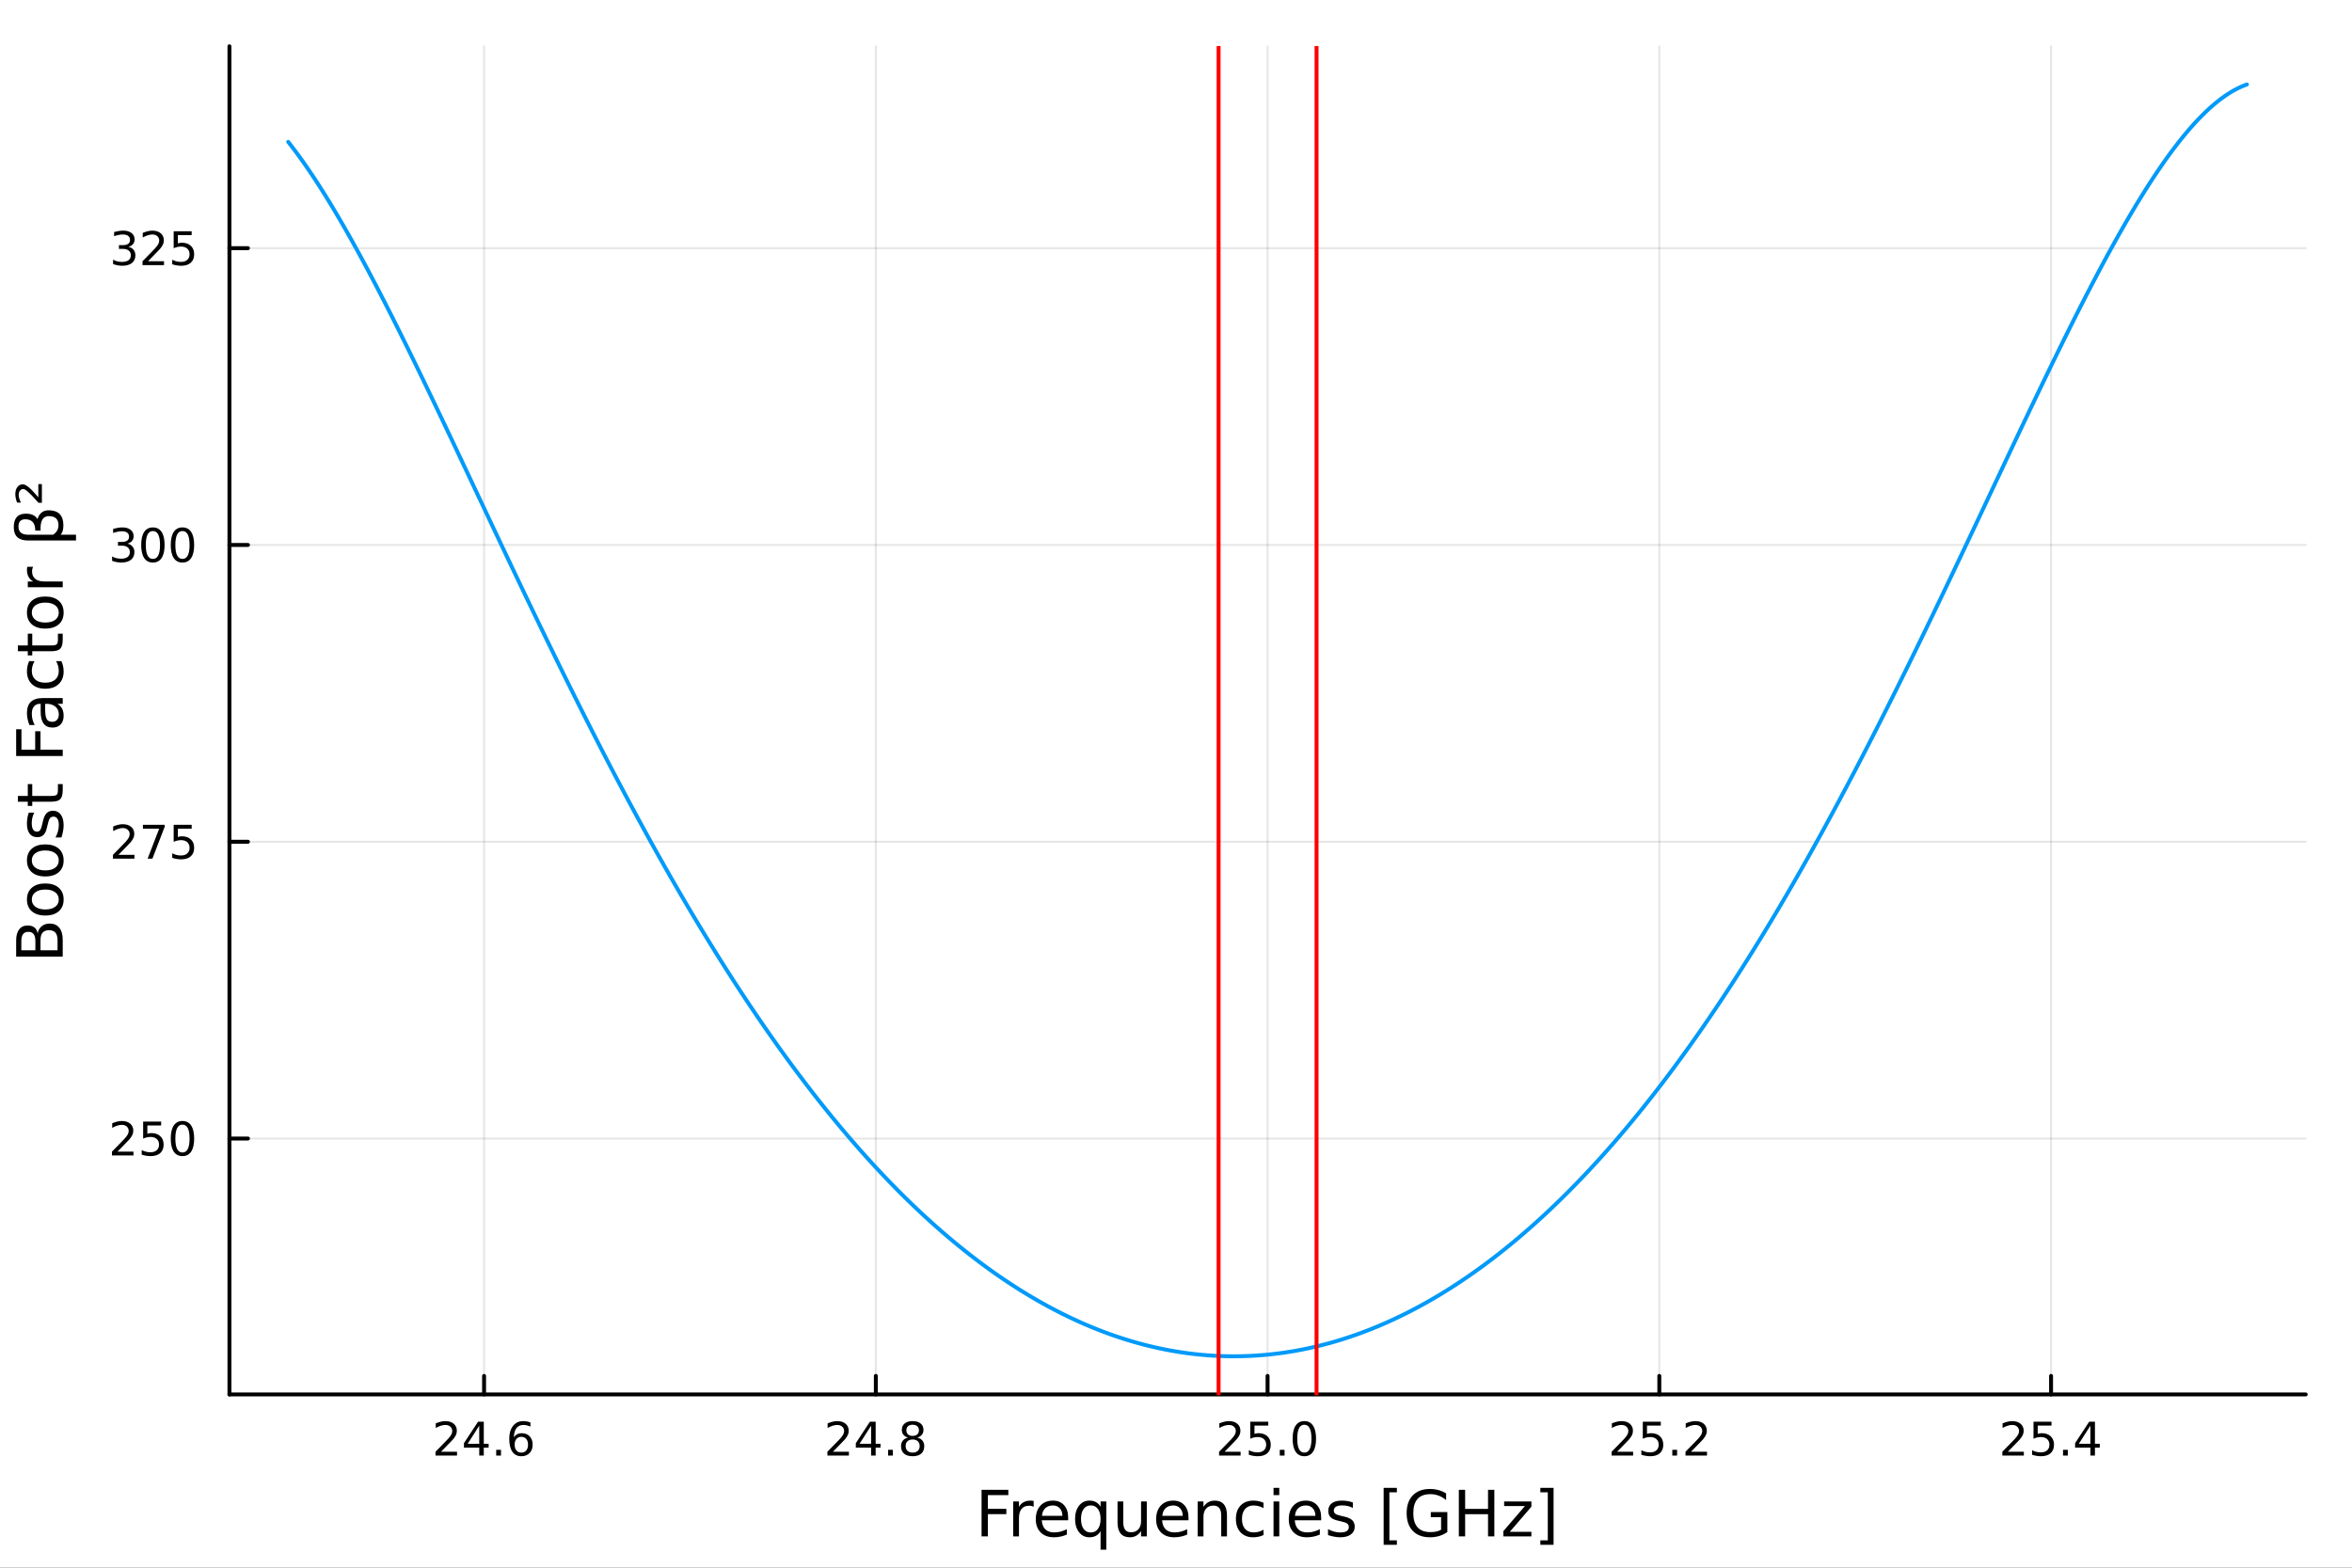 <?xml version="1.0" encoding="utf-8"?>
<svg xmlns="http://www.w3.org/2000/svg" xmlns:xlink="http://www.w3.org/1999/xlink" width="600" height="400" viewBox="0 0 2400 1600">
<rect x="0" y="0" width="2400" height="1600" fill="#333333" stroke="none"/>
<defs>
  <clipPath id="clip230">
    <rect x="0" y="0" width="2400" height="1600"/>
  </clipPath>
</defs>
<path clip-path="url(#clip230)" d="M0 1600 L2400 1600 L2400 0 L0 0  Z" fill="#ffffff" fill-rule="evenodd" fill-opacity="1"/>
<defs>
  <clipPath id="clip231">
    <rect x="480" y="0" width="1681" height="1600"/>
  </clipPath>
</defs>
<path clip-path="url(#clip230)" d="M234.125 1423.18 L2352.76 1423.18 L2352.76 47.244 L234.125 47.244  Z" fill="#ffffff" fill-rule="evenodd" fill-opacity="1"/>
<defs>
  <clipPath id="clip232">
    <rect x="234" y="47" width="2120" height="1377"/>
  </clipPath>
</defs>
<polyline clip-path="url(#clip232)" style="stroke:#000000; stroke-linecap:round; stroke-linejoin:round; stroke-width:2; stroke-opacity:0.1; fill:none" points="493.957,1423.18 493.957,47.244 "/>
<polyline clip-path="url(#clip232)" style="stroke:#000000; stroke-linecap:round; stroke-linejoin:round; stroke-width:2; stroke-opacity:0.1; fill:none" points="893.699,1423.18 893.699,47.244 "/>
<polyline clip-path="url(#clip232)" style="stroke:#000000; stroke-linecap:round; stroke-linejoin:round; stroke-width:2; stroke-opacity:0.1; fill:none" points="1293.44,1423.18 1293.44,47.244 "/>
<polyline clip-path="url(#clip232)" style="stroke:#000000; stroke-linecap:round; stroke-linejoin:round; stroke-width:2; stroke-opacity:0.1; fill:none" points="1693.18,1423.18 1693.18,47.244 "/>
<polyline clip-path="url(#clip232)" style="stroke:#000000; stroke-linecap:round; stroke-linejoin:round; stroke-width:2; stroke-opacity:0.1; fill:none" points="2092.92,1423.18 2092.92,47.244 "/>
<polyline clip-path="url(#clip232)" style="stroke:#000000; stroke-linecap:round; stroke-linejoin:round; stroke-width:2; stroke-opacity:0.1; fill:none" points="234.125,1162 2352.76,1162 "/>
<polyline clip-path="url(#clip232)" style="stroke:#000000; stroke-linecap:round; stroke-linejoin:round; stroke-width:2; stroke-opacity:0.1; fill:none" points="234.125,859.097 2352.76,859.097 "/>
<polyline clip-path="url(#clip232)" style="stroke:#000000; stroke-linecap:round; stroke-linejoin:round; stroke-width:2; stroke-opacity:0.1; fill:none" points="234.125,556.193 2352.76,556.193 "/>
<polyline clip-path="url(#clip232)" style="stroke:#000000; stroke-linecap:round; stroke-linejoin:round; stroke-width:2; stroke-opacity:0.1; fill:none" points="234.125,253.288 2352.76,253.288 "/>
<polyline clip-path="url(#clip230)" style="stroke:#000000; stroke-linecap:round; stroke-linejoin:round; stroke-width:4; stroke-opacity:1; fill:none" points="234.125,1423.18 2352.76,1423.18 "/>
<polyline clip-path="url(#clip230)" style="stroke:#000000; stroke-linecap:round; stroke-linejoin:round; stroke-width:4; stroke-opacity:1; fill:none" points="493.957,1423.18 493.957,1404.28 "/>
<polyline clip-path="url(#clip230)" style="stroke:#000000; stroke-linecap:round; stroke-linejoin:round; stroke-width:4; stroke-opacity:1; fill:none" points="893.699,1423.18 893.699,1404.28 "/>
<polyline clip-path="url(#clip230)" style="stroke:#000000; stroke-linecap:round; stroke-linejoin:round; stroke-width:4; stroke-opacity:1; fill:none" points="1293.44,1423.18 1293.44,1404.28 "/>
<polyline clip-path="url(#clip230)" style="stroke:#000000; stroke-linecap:round; stroke-linejoin:round; stroke-width:4; stroke-opacity:1; fill:none" points="1693.18,1423.18 1693.18,1404.28 "/>
<polyline clip-path="url(#clip230)" style="stroke:#000000; stroke-linecap:round; stroke-linejoin:round; stroke-width:4; stroke-opacity:1; fill:none" points="2092.92,1423.18 2092.92,1404.28 "/>
<path clip-path="url(#clip230)" d="M450.034 1481.64 L466.353 1481.64 L466.353 1485.58 L444.409 1485.58 L444.409 1481.64 Q447.071 1478.89 451.654 1474.26 Q456.261 1469.61 457.441 1468.27 Q459.687 1465.74 460.566 1464.01 Q461.469 1462.25 461.469 1460.56 Q461.469 1457.8 459.525 1456.07 Q457.604 1454.33 454.502 1454.33 Q452.303 1454.33 449.849 1455.09 Q447.418 1455.86 444.641 1457.41 L444.641 1452.69 Q447.465 1451.55 449.918 1450.97 Q452.372 1450.39 454.409 1450.39 Q459.779 1450.39 462.974 1453.08 Q466.168 1455.77 466.168 1460.26 Q466.168 1462.39 465.358 1464.31 Q464.571 1466.2 462.465 1468.8 Q461.886 1469.47 458.784 1472.69 Q455.682 1475.88 450.034 1481.64 Z" fill="#000000" fill-rule="nonzero" fill-opacity="1" /><path clip-path="url(#clip230)" d="M489.015 1455.09 L477.21 1473.54 L489.015 1473.54 L489.015 1455.09 M487.789 1451.02 L493.668 1451.02 L493.668 1473.54 L498.599 1473.54 L498.599 1477.43 L493.668 1477.43 L493.668 1485.58 L489.015 1485.58 L489.015 1477.43 L473.414 1477.43 L473.414 1472.92 L487.789 1451.02 Z" fill="#000000" fill-rule="nonzero" fill-opacity="1" /><path clip-path="url(#clip230)" d="M506.33 1479.7 L511.214 1479.7 L511.214 1485.58 L506.33 1485.58 L506.33 1479.7 Z" fill="#000000" fill-rule="nonzero" fill-opacity="1" /><path clip-path="url(#clip230)" d="M531.978 1466.44 Q528.83 1466.44 526.978 1468.59 Q525.149 1470.74 525.149 1474.49 Q525.149 1478.22 526.978 1480.39 Q528.83 1482.55 531.978 1482.55 Q535.126 1482.55 536.955 1480.39 Q538.807 1478.22 538.807 1474.49 Q538.807 1470.74 536.955 1468.59 Q535.126 1466.44 531.978 1466.44 M541.26 1451.78 L541.26 1456.04 Q539.501 1455.21 537.696 1454.77 Q535.913 1454.33 534.154 1454.33 Q529.524 1454.33 527.071 1457.45 Q524.64 1460.58 524.293 1466.9 Q525.659 1464.89 527.719 1463.82 Q529.779 1462.73 532.256 1462.73 Q537.464 1462.73 540.473 1465.9 Q543.506 1469.05 543.506 1474.49 Q543.506 1479.82 540.358 1483.03 Q537.21 1486.25 531.978 1486.25 Q525.983 1486.25 522.811 1481.67 Q519.64 1477.06 519.64 1468.33 Q519.64 1460.14 523.529 1455.28 Q527.418 1450.39 533.969 1450.39 Q535.728 1450.39 537.51 1450.74 Q539.316 1451.09 541.26 1451.78 Z" fill="#000000" fill-rule="nonzero" fill-opacity="1" /><path clip-path="url(#clip230)" d="M849.903 1481.64 L866.222 1481.64 L866.222 1485.58 L844.278 1485.58 L844.278 1481.64 Q846.94 1478.89 851.523 1474.26 Q856.13 1469.61 857.31 1468.27 Q859.556 1465.74 860.435 1464.01 Q861.338 1462.25 861.338 1460.56 Q861.338 1457.8 859.394 1456.07 Q857.472 1454.33 854.371 1454.33 Q852.172 1454.33 849.718 1455.09 Q847.287 1455.86 844.51 1457.41 L844.51 1452.69 Q847.334 1451.55 849.787 1450.97 Q852.241 1450.39 854.278 1450.39 Q859.648 1450.39 862.843 1453.08 Q866.037 1455.77 866.037 1460.26 Q866.037 1462.39 865.227 1464.31 Q864.44 1466.2 862.334 1468.8 Q861.755 1469.47 858.653 1472.69 Q855.551 1475.88 849.903 1481.64 Z" fill="#000000" fill-rule="nonzero" fill-opacity="1" /><path clip-path="url(#clip230)" d="M888.884 1455.09 L877.079 1473.54 L888.884 1473.54 L888.884 1455.09 M887.657 1451.02 L893.537 1451.02 L893.537 1473.54 L898.468 1473.54 L898.468 1477.43 L893.537 1477.43 L893.537 1485.58 L888.884 1485.58 L888.884 1477.43 L873.283 1477.43 L873.283 1472.92 L887.657 1451.02 Z" fill="#000000" fill-rule="nonzero" fill-opacity="1" /><path clip-path="url(#clip230)" d="M906.199 1479.7 L911.083 1479.7 L911.083 1485.58 L906.199 1485.58 L906.199 1479.7 Z" fill="#000000" fill-rule="nonzero" fill-opacity="1" /><path clip-path="url(#clip230)" d="M931.268 1469.17 Q927.935 1469.17 926.014 1470.95 Q924.116 1472.73 924.116 1475.86 Q924.116 1478.98 926.014 1480.77 Q927.935 1482.55 931.268 1482.55 Q934.602 1482.55 936.523 1480.77 Q938.444 1478.96 938.444 1475.86 Q938.444 1472.73 936.523 1470.95 Q934.625 1469.17 931.268 1469.17 M926.592 1467.18 Q923.583 1466.44 921.893 1464.38 Q920.227 1462.32 920.227 1459.35 Q920.227 1455.21 923.167 1452.8 Q926.129 1450.39 931.268 1450.39 Q936.43 1450.39 939.37 1452.8 Q942.31 1455.21 942.31 1459.35 Q942.31 1462.32 940.62 1464.38 Q938.953 1466.44 935.967 1467.18 Q939.347 1467.96 941.222 1470.26 Q943.12 1472.55 943.12 1475.86 Q943.12 1480.88 940.041 1483.57 Q936.986 1486.25 931.268 1486.25 Q925.551 1486.25 922.472 1483.57 Q919.417 1480.88 919.417 1475.86 Q919.417 1472.55 921.315 1470.26 Q923.213 1467.96 926.592 1467.18 M924.879 1459.79 Q924.879 1462.48 926.546 1463.98 Q928.236 1465.49 931.268 1465.49 Q934.278 1465.49 935.967 1463.98 Q937.68 1462.48 937.68 1459.79 Q937.68 1457.11 935.967 1455.6 Q934.278 1454.1 931.268 1454.1 Q928.236 1454.1 926.546 1455.6 Q924.879 1457.11 924.879 1459.79 Z" fill="#000000" fill-rule="nonzero" fill-opacity="1" /><path clip-path="url(#clip230)" d="M1249.6 1481.64 L1265.92 1481.64 L1265.92 1485.58 L1243.97 1485.58 L1243.97 1481.64 Q1246.64 1478.89 1251.22 1474.26 Q1255.83 1469.61 1257.01 1468.27 Q1259.25 1465.74 1260.13 1464.01 Q1261.03 1462.25 1261.03 1460.56 Q1261.03 1457.8 1259.09 1456.07 Q1257.17 1454.33 1254.07 1454.33 Q1251.87 1454.33 1249.41 1455.09 Q1246.98 1455.86 1244.2 1457.41 L1244.2 1452.69 Q1247.03 1451.55 1249.48 1450.97 Q1251.94 1450.39 1253.97 1450.39 Q1259.34 1450.39 1262.54 1453.08 Q1265.73 1455.77 1265.73 1460.26 Q1265.73 1462.39 1264.92 1464.31 Q1264.14 1466.2 1262.03 1468.8 Q1261.45 1469.47 1258.35 1472.69 Q1255.25 1475.88 1249.6 1481.64 Z" fill="#000000" fill-rule="nonzero" fill-opacity="1" /><path clip-path="url(#clip230)" d="M1275.78 1451.02 L1294.14 1451.02 L1294.14 1454.96 L1280.06 1454.96 L1280.06 1463.43 Q1281.08 1463.08 1282.1 1462.92 Q1283.12 1462.73 1284.14 1462.73 Q1289.92 1462.73 1293.3 1465.9 Q1296.68 1469.08 1296.68 1474.49 Q1296.68 1480.07 1293.21 1483.17 Q1289.74 1486.25 1283.42 1486.25 Q1281.24 1486.25 1278.97 1485.88 Q1276.73 1485.51 1274.32 1484.77 L1274.32 1480.07 Q1276.4 1481.2 1278.63 1481.76 Q1280.85 1482.32 1283.32 1482.32 Q1287.33 1482.32 1289.67 1480.21 Q1292.01 1478.1 1292.01 1474.49 Q1292.01 1470.88 1289.67 1468.77 Q1287.33 1466.67 1283.32 1466.67 Q1281.45 1466.67 1279.58 1467.08 Q1277.72 1467.5 1275.78 1468.38 L1275.78 1451.02 Z" fill="#000000" fill-rule="nonzero" fill-opacity="1" /><path clip-path="url(#clip230)" d="M1305.89 1479.7 L1310.78 1479.7 L1310.78 1485.58 L1305.89 1485.58 L1305.89 1479.7 Z" fill="#000000" fill-rule="nonzero" fill-opacity="1" /><path clip-path="url(#clip230)" d="M1330.96 1454.1 Q1327.35 1454.1 1325.52 1457.66 Q1323.72 1461.2 1323.72 1468.33 Q1323.72 1475.44 1325.52 1479.01 Q1327.35 1482.55 1330.96 1482.55 Q1334.6 1482.55 1336.4 1479.01 Q1338.23 1475.44 1338.23 1468.33 Q1338.23 1461.2 1336.4 1457.66 Q1334.6 1454.1 1330.96 1454.1 M1330.96 1450.39 Q1336.77 1450.39 1339.83 1455 Q1342.91 1459.58 1342.91 1468.33 Q1342.91 1477.06 1339.83 1481.67 Q1336.77 1486.25 1330.96 1486.25 Q1325.15 1486.25 1322.07 1481.67 Q1319.02 1477.06 1319.02 1468.33 Q1319.02 1459.58 1322.07 1455 Q1325.15 1450.39 1330.96 1450.39 Z" fill="#000000" fill-rule="nonzero" fill-opacity="1" /><path clip-path="url(#clip230)" d="M1650.14 1481.64 L1666.46 1481.64 L1666.46 1485.58 L1644.51 1485.58 L1644.51 1481.64 Q1647.18 1478.89 1651.76 1474.26 Q1656.37 1469.61 1657.55 1468.27 Q1659.79 1465.74 1660.67 1464.01 Q1661.57 1462.25 1661.57 1460.56 Q1661.57 1457.8 1659.63 1456.07 Q1657.71 1454.33 1654.61 1454.33 Q1652.41 1454.33 1649.95 1455.09 Q1647.52 1455.86 1644.75 1457.41 L1644.75 1452.69 Q1647.57 1451.55 1650.02 1450.97 Q1652.48 1450.39 1654.51 1450.39 Q1659.88 1450.39 1663.08 1453.08 Q1666.27 1455.77 1666.27 1460.26 Q1666.27 1462.39 1665.46 1464.31 Q1664.68 1466.2 1662.57 1468.8 Q1661.99 1469.47 1658.89 1472.69 Q1655.79 1475.88 1650.14 1481.64 Z" fill="#000000" fill-rule="nonzero" fill-opacity="1" /><path clip-path="url(#clip230)" d="M1676.32 1451.02 L1694.68 1451.02 L1694.68 1454.96 L1680.6 1454.96 L1680.6 1463.43 Q1681.62 1463.08 1682.64 1462.92 Q1683.66 1462.73 1684.68 1462.73 Q1690.46 1462.73 1693.84 1465.9 Q1697.22 1469.08 1697.22 1474.49 Q1697.22 1480.07 1693.75 1483.17 Q1690.28 1486.25 1683.96 1486.25 Q1681.78 1486.25 1679.51 1485.88 Q1677.27 1485.51 1674.86 1484.77 L1674.86 1480.07 Q1676.94 1481.2 1679.17 1481.76 Q1681.39 1482.32 1683.87 1482.32 Q1687.87 1482.32 1690.21 1480.21 Q1692.55 1478.1 1692.55 1474.49 Q1692.55 1470.88 1690.21 1468.77 Q1687.87 1466.67 1683.87 1466.67 Q1681.99 1466.67 1680.12 1467.08 Q1678.26 1467.5 1676.32 1468.38 L1676.32 1451.02 Z" fill="#000000" fill-rule="nonzero" fill-opacity="1" /><path clip-path="url(#clip230)" d="M1706.43 1479.7 L1711.32 1479.7 L1711.32 1485.58 L1706.43 1485.58 L1706.43 1479.7 Z" fill="#000000" fill-rule="nonzero" fill-opacity="1" /><path clip-path="url(#clip230)" d="M1725.53 1481.64 L1741.85 1481.64 L1741.85 1485.58 L1719.91 1485.58 L1719.91 1481.64 Q1722.57 1478.89 1727.15 1474.26 Q1731.76 1469.61 1732.94 1468.27 Q1735.18 1465.74 1736.06 1464.01 Q1736.97 1462.25 1736.97 1460.56 Q1736.97 1457.8 1735.02 1456.07 Q1733.1 1454.33 1730 1454.33 Q1727.8 1454.33 1725.35 1455.09 Q1722.92 1455.86 1720.14 1457.41 L1720.14 1452.69 Q1722.96 1451.55 1725.42 1450.97 Q1727.87 1450.39 1729.91 1450.39 Q1735.28 1450.39 1738.47 1453.08 Q1741.67 1455.77 1741.67 1460.26 Q1741.67 1462.39 1740.86 1464.31 Q1740.07 1466.2 1737.96 1468.8 Q1737.38 1469.47 1734.28 1472.69 Q1731.18 1475.88 1725.53 1481.64 Z" fill="#000000" fill-rule="nonzero" fill-opacity="1" /><path clip-path="url(#clip230)" d="M2048.84 1481.64 L2065.16 1481.64 L2065.16 1485.58 L2043.21 1485.58 L2043.21 1481.64 Q2045.88 1478.89 2050.46 1474.26 Q2055.07 1469.61 2056.25 1468.27 Q2058.49 1465.74 2059.37 1464.01 Q2060.27 1462.25 2060.27 1460.56 Q2060.27 1457.8 2058.33 1456.07 Q2056.41 1454.33 2053.31 1454.33 Q2051.11 1454.33 2048.65 1455.09 Q2046.22 1455.86 2043.44 1457.41 L2043.44 1452.69 Q2046.27 1451.55 2048.72 1450.97 Q2051.18 1450.39 2053.21 1450.39 Q2058.58 1450.39 2061.78 1453.08 Q2064.97 1455.77 2064.97 1460.26 Q2064.97 1462.39 2064.16 1464.31 Q2063.38 1466.2 2061.27 1468.8 Q2060.69 1469.47 2057.59 1472.69 Q2054.49 1475.88 2048.84 1481.64 Z" fill="#000000" fill-rule="nonzero" fill-opacity="1" /><path clip-path="url(#clip230)" d="M2075.02 1451.02 L2093.38 1451.02 L2093.38 1454.96 L2079.3 1454.96 L2079.3 1463.43 Q2080.32 1463.08 2081.34 1462.92 Q2082.36 1462.73 2083.38 1462.73 Q2089.16 1462.73 2092.54 1465.9 Q2095.92 1469.08 2095.92 1474.49 Q2095.92 1480.07 2092.45 1483.17 Q2088.98 1486.25 2082.66 1486.25 Q2080.48 1486.25 2078.21 1485.88 Q2075.97 1485.51 2073.56 1484.77 L2073.56 1480.07 Q2075.64 1481.2 2077.87 1481.76 Q2080.09 1482.32 2082.57 1482.32 Q2086.57 1482.32 2088.91 1480.21 Q2091.25 1478.1 2091.25 1474.49 Q2091.25 1470.88 2088.91 1468.77 Q2086.57 1466.67 2082.57 1466.67 Q2080.69 1466.67 2078.82 1467.08 Q2076.96 1467.5 2075.02 1468.38 L2075.02 1451.02 Z" fill="#000000" fill-rule="nonzero" fill-opacity="1" /><path clip-path="url(#clip230)" d="M2105.13 1479.7 L2110.02 1479.7 L2110.02 1485.58 L2105.13 1485.58 L2105.13 1479.7 Z" fill="#000000" fill-rule="nonzero" fill-opacity="1" /><path clip-path="url(#clip230)" d="M2133.05 1455.09 L2121.25 1473.54 L2133.05 1473.54 L2133.05 1455.09 M2131.82 1451.02 L2137.7 1451.02 L2137.7 1473.54 L2142.63 1473.54 L2142.63 1477.43 L2137.7 1477.43 L2137.7 1485.58 L2133.05 1485.58 L2133.05 1477.43 L2117.45 1477.43 L2117.45 1472.92 L2131.82 1451.02 Z" fill="#000000" fill-rule="nonzero" fill-opacity="1" /><path clip-path="url(#clip230)" d="M1001.6 1520.52 L1028.91 1520.52 L1028.91 1525.93 L1008.03 1525.93 L1008.03 1539.94 L1026.88 1539.94 L1026.88 1545.35 L1008.03 1545.35 L1008.03 1568.04 L1001.6 1568.04 L1001.6 1520.52 Z" fill="#000000" fill-rule="nonzero" fill-opacity="1" /><path clip-path="url(#clip230)" d="M1054.76 1537.87 Q1053.77 1537.3 1052.59 1537.04 Q1051.45 1536.76 1050.05 1536.76 Q1045.08 1536.76 1042.41 1540 Q1039.77 1543.22 1039.77 1549.27 L1039.77 1568.04 L1033.88 1568.04 L1033.88 1532.4 L1039.77 1532.4 L1039.77 1537.93 Q1041.61 1534.69 1044.57 1533.13 Q1047.53 1531.54 1051.77 1531.54 Q1052.37 1531.54 1053.1 1531.63 Q1053.84 1531.7 1054.73 1531.85 L1054.76 1537.87 Z" fill="#000000" fill-rule="nonzero" fill-opacity="1" /><path clip-path="url(#clip230)" d="M1089.96 1548.76 L1089.96 1551.62 L1063.03 1551.62 Q1063.42 1557.67 1066.66 1560.85 Q1069.94 1564 1075.77 1564 Q1079.14 1564 1082.29 1563.17 Q1085.47 1562.35 1088.59 1560.69 L1088.59 1566.23 Q1085.44 1567.57 1082.13 1568.27 Q1078.82 1568.97 1075.42 1568.97 Q1066.89 1568.97 1061.89 1564 Q1056.92 1559.04 1056.92 1550.57 Q1056.92 1541.82 1061.63 1536.69 Q1066.38 1531.54 1074.4 1531.54 Q1081.59 1531.54 1085.76 1536.18 Q1089.96 1540.8 1089.96 1548.76 M1084.1 1547.04 Q1084.04 1542.23 1081.4 1539.37 Q1078.79 1536.5 1074.46 1536.5 Q1069.56 1536.5 1066.6 1539.27 Q1063.67 1542.04 1063.22 1547.07 L1084.1 1547.04 Z" fill="#000000" fill-rule="nonzero" fill-opacity="1" /><path clip-path="url(#clip230)" d="M1103.07 1550.25 Q1103.07 1556.71 1105.72 1560.4 Q1108.39 1564.07 1113.04 1564.07 Q1117.68 1564.07 1120.36 1560.4 Q1123.03 1556.71 1123.03 1550.25 Q1123.03 1543.79 1120.36 1540.13 Q1117.68 1536.44 1113.04 1536.44 Q1108.39 1536.44 1105.72 1540.13 Q1103.07 1543.79 1103.07 1550.25 M1123.03 1562.7 Q1121.18 1565.88 1118.35 1567.44 Q1115.55 1568.97 1111.6 1568.97 Q1105.14 1568.97 1101.07 1563.81 Q1097.03 1558.65 1097.03 1550.25 Q1097.03 1541.85 1101.07 1536.69 Q1105.14 1531.54 1111.6 1531.54 Q1115.55 1531.54 1118.35 1533.1 Q1121.18 1534.62 1123.03 1537.81 L1123.03 1532.4 L1128.89 1532.4 L1128.89 1581.6 L1123.03 1581.6 L1123.03 1562.7 Z" fill="#000000" fill-rule="nonzero" fill-opacity="1" /><path clip-path="url(#clip230)" d="M1140.35 1553.98 L1140.35 1532.4 L1146.2 1532.4 L1146.2 1553.75 Q1146.2 1558.81 1148.18 1561.36 Q1150.15 1563.87 1154.1 1563.87 Q1158.84 1563.87 1161.58 1560.85 Q1164.34 1557.83 1164.34 1552.61 L1164.34 1532.4 L1170.2 1532.4 L1170.2 1568.04 L1164.34 1568.04 L1164.34 1562.57 Q1162.21 1565.82 1159.38 1567.41 Q1156.58 1568.97 1152.85 1568.97 Q1146.71 1568.97 1143.53 1565.15 Q1140.35 1561.33 1140.35 1553.98 M1155.08 1531.54 L1155.08 1531.54 Z" fill="#000000" fill-rule="nonzero" fill-opacity="1" /><path clip-path="url(#clip230)" d="M1212.76 1548.76 L1212.76 1551.62 L1185.83 1551.62 Q1186.21 1557.67 1189.46 1560.85 Q1192.74 1564 1198.56 1564 Q1201.93 1564 1205.08 1563.17 Q1208.27 1562.35 1211.39 1560.69 L1211.39 1566.23 Q1208.24 1567.57 1204.93 1568.27 Q1201.62 1568.97 1198.21 1568.97 Q1189.68 1568.97 1184.68 1564 Q1179.72 1559.04 1179.72 1550.57 Q1179.72 1541.82 1184.43 1536.69 Q1189.17 1531.54 1197.19 1531.54 Q1204.38 1531.54 1208.55 1536.18 Q1212.76 1540.8 1212.76 1548.76 M1206.9 1547.04 Q1206.84 1542.23 1204.19 1539.37 Q1201.58 1536.5 1197.25 1536.5 Q1192.35 1536.5 1189.39 1539.27 Q1186.46 1542.04 1186.02 1547.07 L1206.9 1547.04 Z" fill="#000000" fill-rule="nonzero" fill-opacity="1" /><path clip-path="url(#clip230)" d="M1252 1546.53 L1252 1568.04 L1246.14 1568.04 L1246.14 1546.72 Q1246.14 1541.66 1244.17 1539.14 Q1242.2 1536.63 1238.25 1536.63 Q1233.51 1536.63 1230.77 1539.65 Q1228.03 1542.68 1228.03 1547.9 L1228.03 1568.04 L1222.14 1568.04 L1222.14 1532.4 L1228.03 1532.4 L1228.03 1537.93 Q1230.13 1534.72 1232.97 1533.13 Q1235.83 1531.54 1239.55 1531.54 Q1245.7 1531.54 1248.85 1535.36 Q1252 1539.14 1252 1546.53 Z" fill="#000000" fill-rule="nonzero" fill-opacity="1" /><path clip-path="url(#clip230)" d="M1289.33 1533.76 L1289.33 1539.24 Q1286.85 1537.87 1284.34 1537.2 Q1281.86 1536.5 1279.31 1536.5 Q1273.61 1536.5 1270.46 1540.13 Q1267.31 1543.73 1267.31 1550.25 Q1267.31 1556.78 1270.46 1560.4 Q1273.61 1564 1279.31 1564 Q1281.86 1564 1284.34 1563.33 Q1286.85 1562.63 1289.33 1561.26 L1289.33 1566.68 Q1286.88 1567.82 1284.24 1568.39 Q1281.63 1568.97 1278.67 1568.97 Q1270.62 1568.97 1265.88 1563.91 Q1261.13 1558.85 1261.13 1550.25 Q1261.13 1541.53 1265.91 1536.53 Q1270.72 1531.54 1279.05 1531.54 Q1281.76 1531.54 1284.34 1532.11 Q1286.92 1532.65 1289.33 1533.76 Z" fill="#000000" fill-rule="nonzero" fill-opacity="1" /><path clip-path="url(#clip230)" d="M1299.52 1532.4 L1305.38 1532.4 L1305.38 1568.04 L1299.52 1568.04 L1299.52 1532.4 M1299.52 1518.52 L1305.38 1518.52 L1305.38 1525.93 L1299.52 1525.93 L1299.52 1518.52 Z" fill="#000000" fill-rule="nonzero" fill-opacity="1" /><path clip-path="url(#clip230)" d="M1348.12 1548.76 L1348.12 1551.62 L1321.2 1551.62 Q1321.58 1557.67 1324.82 1560.85 Q1328.1 1564 1333.93 1564 Q1337.3 1564 1340.45 1563.17 Q1343.63 1562.35 1346.75 1560.69 L1346.75 1566.23 Q1343.6 1567.57 1340.29 1568.27 Q1336.98 1568.97 1333.58 1568.97 Q1325.05 1568.97 1320.05 1564 Q1315.08 1559.04 1315.08 1550.57 Q1315.08 1541.82 1319.79 1536.69 Q1324.54 1531.54 1332.56 1531.54 Q1339.75 1531.54 1343.92 1536.18 Q1348.12 1540.8 1348.12 1548.76 M1342.27 1547.04 Q1342.2 1542.23 1339.56 1539.37 Q1336.95 1536.5 1332.62 1536.5 Q1327.72 1536.5 1324.76 1539.27 Q1321.83 1542.04 1321.39 1547.07 L1342.27 1547.04 Z" fill="#000000" fill-rule="nonzero" fill-opacity="1" /><path clip-path="url(#clip230)" d="M1380.46 1533.45 L1380.46 1538.98 Q1377.98 1537.71 1375.3 1537.07 Q1372.63 1536.44 1369.77 1536.44 Q1365.4 1536.44 1363.21 1537.77 Q1361.04 1539.11 1361.04 1541.79 Q1361.04 1543.82 1362.6 1545 Q1364.16 1546.15 1368.87 1547.2 L1370.88 1547.64 Q1377.12 1548.98 1379.73 1551.43 Q1382.37 1553.85 1382.37 1558.21 Q1382.37 1563.17 1378.42 1566.07 Q1374.51 1568.97 1367.63 1568.97 Q1364.77 1568.97 1361.65 1568.39 Q1358.56 1567.85 1355.12 1566.74 L1355.12 1560.69 Q1358.37 1562.38 1361.52 1563.24 Q1364.67 1564.07 1367.76 1564.07 Q1371.9 1564.07 1374.13 1562.66 Q1376.35 1561.23 1376.35 1558.65 Q1376.35 1556.27 1374.73 1554.99 Q1373.14 1553.72 1367.7 1552.54 L1365.66 1552.07 Q1360.22 1550.92 1357.8 1548.56 Q1355.38 1546.18 1355.38 1542.04 Q1355.38 1537.01 1358.94 1534.27 Q1362.51 1531.54 1369.07 1531.54 Q1372.31 1531.54 1375.18 1532.01 Q1378.04 1532.49 1380.46 1533.45 Z" fill="#000000" fill-rule="nonzero" fill-opacity="1" /><path clip-path="url(#clip230)" d="M1411.87 1518.52 L1425.37 1518.52 L1425.37 1523.07 L1417.73 1523.07 L1417.73 1572.09 L1425.37 1572.09 L1425.37 1576.64 L1411.87 1576.64 L1411.87 1518.52 Z" fill="#000000" fill-rule="nonzero" fill-opacity="1" /><path clip-path="url(#clip230)" d="M1470.5 1561.26 L1470.5 1548.5 L1460 1548.5 L1460 1543.22 L1476.87 1543.22 L1476.87 1563.62 Q1473.14 1566.26 1468.66 1567.63 Q1464.17 1568.97 1459.08 1568.97 Q1447.94 1568.97 1441.63 1562.47 Q1435.36 1555.95 1435.36 1544.33 Q1435.36 1532.68 1441.63 1526.19 Q1447.94 1519.66 1459.08 1519.66 Q1463.72 1519.66 1467.89 1520.81 Q1472.09 1521.96 1475.63 1524.18 L1475.63 1531.03 Q1472.06 1528 1468.05 1526.48 Q1464.04 1524.95 1459.62 1524.95 Q1450.9 1524.95 1446.5 1529.82 Q1442.14 1534.69 1442.14 1544.33 Q1442.14 1553.94 1446.5 1558.81 Q1450.9 1563.68 1459.62 1563.68 Q1463.02 1563.68 1465.7 1563.11 Q1468.37 1562.51 1470.5 1561.26 Z" fill="#000000" fill-rule="nonzero" fill-opacity="1" /><path clip-path="url(#clip230)" d="M1488.61 1520.52 L1495.04 1520.52 L1495.04 1540 L1518.4 1540 L1518.4 1520.52 L1524.83 1520.52 L1524.83 1568.04 L1518.4 1568.04 L1518.4 1545.41 L1495.04 1545.41 L1495.04 1568.04 L1488.61 1568.04 L1488.61 1520.52 Z" fill="#000000" fill-rule="nonzero" fill-opacity="1" /><path clip-path="url(#clip230)" d="M1534.83 1532.4 L1562.65 1532.4 L1562.65 1537.74 L1540.62 1563.37 L1562.65 1563.37 L1562.65 1568.04 L1534.03 1568.04 L1534.03 1562.7 L1556.06 1537.07 L1534.83 1537.07 L1534.83 1532.4 Z" fill="#000000" fill-rule="nonzero" fill-opacity="1" /><path clip-path="url(#clip230)" d="M1585.28 1518.52 L1585.28 1576.64 L1571.78 1576.64 L1571.78 1572.09 L1579.39 1572.09 L1579.39 1523.07 L1571.78 1523.07 L1571.78 1518.52 L1585.28 1518.52 Z" fill="#000000" fill-rule="nonzero" fill-opacity="1" /><polyline clip-path="url(#clip230)" style="stroke:#000000; stroke-linecap:round; stroke-linejoin:round; stroke-width:4; stroke-opacity:1; fill:none" points="234.125,1423.18 234.125,47.244 "/>
<polyline clip-path="url(#clip230)" style="stroke:#000000; stroke-linecap:round; stroke-linejoin:round; stroke-width:4; stroke-opacity:1; fill:none" points="234.125,1162 253.023,1162 "/>
<polyline clip-path="url(#clip230)" style="stroke:#000000; stroke-linecap:round; stroke-linejoin:round; stroke-width:4; stroke-opacity:1; fill:none" points="234.125,859.097 253.023,859.097 "/>
<polyline clip-path="url(#clip230)" style="stroke:#000000; stroke-linecap:round; stroke-linejoin:round; stroke-width:4; stroke-opacity:1; fill:none" points="234.125,556.193 253.023,556.193 "/>
<polyline clip-path="url(#clip230)" style="stroke:#000000; stroke-linecap:round; stroke-linejoin:round; stroke-width:4; stroke-opacity:1; fill:none" points="234.125,253.288 253.023,253.288 "/>
<path clip-path="url(#clip230)" d="M119.885 1175.35 L136.204 1175.35 L136.204 1179.28 L114.26 1179.28 L114.26 1175.35 Q116.922 1172.59 121.505 1167.96 Q126.112 1163.31 127.292 1161.97 Q129.538 1159.44 130.417 1157.71 Q131.32 1155.95 131.32 1154.26 Q131.32 1151.5 129.376 1149.77 Q127.455 1148.03 124.353 1148.03 Q122.154 1148.03 119.7 1148.8 Q117.269 1149.56 114.492 1151.11 L114.492 1146.39 Q117.316 1145.25 119.769 1144.68 Q122.223 1144.1 124.26 1144.1 Q129.63 1144.1 132.825 1146.78 Q136.019 1149.47 136.019 1153.96 Q136.019 1156.09 135.209 1158.01 Q134.422 1159.91 132.316 1162.5 Q131.737 1163.17 128.635 1166.39 Q125.533 1169.58 119.885 1175.35 Z" fill="#000000" fill-rule="nonzero" fill-opacity="1" /><path clip-path="url(#clip230)" d="M146.066 1144.72 L164.422 1144.72 L164.422 1148.66 L150.348 1148.66 L150.348 1157.13 Q151.366 1156.78 152.385 1156.62 Q153.403 1156.43 154.422 1156.43 Q160.209 1156.43 163.589 1159.61 Q166.968 1162.78 166.968 1168.19 Q166.968 1173.77 163.496 1176.87 Q160.024 1179.95 153.704 1179.95 Q151.528 1179.95 149.26 1179.58 Q147.015 1179.21 144.607 1178.47 L144.607 1173.77 Q146.691 1174.91 148.913 1175.46 Q151.135 1176.02 153.612 1176.02 Q157.616 1176.02 159.954 1173.91 Q162.292 1171.8 162.292 1168.19 Q162.292 1164.58 159.954 1162.48 Q157.616 1160.37 153.612 1160.37 Q151.737 1160.37 149.862 1160.79 Q148.01 1161.2 146.066 1162.08 L146.066 1144.72 Z" fill="#000000" fill-rule="nonzero" fill-opacity="1" /><path clip-path="url(#clip230)" d="M186.181 1147.8 Q182.57 1147.8 180.741 1151.36 Q178.936 1154.91 178.936 1162.04 Q178.936 1169.14 180.741 1172.71 Q182.57 1176.25 186.181 1176.25 Q189.815 1176.25 191.621 1172.71 Q193.45 1169.14 193.45 1162.04 Q193.45 1154.91 191.621 1151.36 Q189.815 1147.8 186.181 1147.8 M186.181 1144.1 Q191.991 1144.1 195.047 1148.7 Q198.125 1153.29 198.125 1162.04 Q198.125 1170.76 195.047 1175.37 Q191.991 1179.95 186.181 1179.95 Q180.371 1179.95 177.292 1175.37 Q174.237 1170.76 174.237 1162.04 Q174.237 1153.29 177.292 1148.7 Q180.371 1144.1 186.181 1144.1 Z" fill="#000000" fill-rule="nonzero" fill-opacity="1" /><path clip-path="url(#clip230)" d="M120.88 872.442 L137.2 872.442 L137.2 876.377 L115.256 876.377 L115.256 872.442 Q117.918 869.687 122.501 865.058 Q127.107 860.405 128.288 859.062 Q130.533 856.539 131.413 854.803 Q132.316 853.044 132.316 851.354 Q132.316 848.599 130.371 846.863 Q128.45 845.127 125.348 845.127 Q123.149 845.127 120.695 845.891 Q118.265 846.655 115.487 848.206 L115.487 843.484 Q118.311 842.349 120.765 841.771 Q123.218 841.192 125.255 841.192 Q130.626 841.192 133.82 843.877 Q137.015 846.562 137.015 851.053 Q137.015 853.183 136.204 855.104 Q135.417 857.002 133.311 859.595 Q132.732 860.266 129.63 863.484 Q126.529 866.678 120.88 872.442 Z" fill="#000000" fill-rule="nonzero" fill-opacity="1" /><path clip-path="url(#clip230)" d="M145.834 841.817 L168.056 841.817 L168.056 843.808 L155.51 876.377 L150.626 876.377 L162.431 845.752 L145.834 845.752 L145.834 841.817 Z" fill="#000000" fill-rule="nonzero" fill-opacity="1" /><path clip-path="url(#clip230)" d="M177.223 841.817 L195.579 841.817 L195.579 845.752 L181.505 845.752 L181.505 854.224 Q182.524 853.877 183.542 853.715 Q184.561 853.53 185.579 853.53 Q191.366 853.53 194.746 856.701 Q198.125 859.872 198.125 865.289 Q198.125 870.868 194.653 873.97 Q191.181 877.048 184.862 877.048 Q182.686 877.048 180.417 876.678 Q178.172 876.308 175.764 875.567 L175.764 870.868 Q177.848 872.002 180.07 872.558 Q182.292 873.113 184.769 873.113 Q188.774 873.113 191.112 871.007 Q193.45 868.9 193.45 865.289 Q193.45 861.678 191.112 859.572 Q188.774 857.465 184.769 857.465 Q182.894 857.465 181.019 857.882 Q179.167 858.298 177.223 859.178 L177.223 841.817 Z" fill="#000000" fill-rule="nonzero" fill-opacity="1" /><path clip-path="url(#clip230)" d="M130.024 554.839 Q133.38 555.556 135.255 557.825 Q137.154 560.093 137.154 563.426 Q137.154 568.542 133.635 571.343 Q130.117 574.144 123.635 574.144 Q121.459 574.144 119.144 573.704 Q116.853 573.288 114.399 572.431 L114.399 567.917 Q116.343 569.051 118.658 569.63 Q120.973 570.209 123.496 570.209 Q127.894 570.209 130.186 568.473 Q132.501 566.737 132.501 563.426 Q132.501 560.371 130.348 558.658 Q128.218 556.922 124.399 556.922 L120.371 556.922 L120.371 553.079 L124.584 553.079 Q128.033 553.079 129.862 551.714 Q131.691 550.325 131.691 547.732 Q131.691 545.07 129.792 543.658 Q127.917 542.223 124.399 542.223 Q122.478 542.223 120.279 542.64 Q118.08 543.056 115.441 543.936 L115.441 539.769 Q118.103 539.028 120.418 538.658 Q122.755 538.288 124.816 538.288 Q130.14 538.288 133.242 540.718 Q136.343 543.126 136.343 547.246 Q136.343 550.116 134.7 552.107 Q133.056 554.075 130.024 554.839 Z" fill="#000000" fill-rule="nonzero" fill-opacity="1" /><path clip-path="url(#clip230)" d="M156.019 541.991 Q152.408 541.991 150.579 545.556 Q148.774 549.098 148.774 556.227 Q148.774 563.334 150.579 566.899 Q152.408 570.44 156.019 570.44 Q159.653 570.44 161.459 566.899 Q163.288 563.334 163.288 556.227 Q163.288 549.098 161.459 545.556 Q159.653 541.991 156.019 541.991 M156.019 538.288 Q161.829 538.288 164.885 542.894 Q167.964 547.477 167.964 556.227 Q167.964 564.954 164.885 569.561 Q161.829 574.144 156.019 574.144 Q150.209 574.144 147.13 569.561 Q144.075 564.954 144.075 556.227 Q144.075 547.477 147.13 542.894 Q150.209 538.288 156.019 538.288 Z" fill="#000000" fill-rule="nonzero" fill-opacity="1" /><path clip-path="url(#clip230)" d="M186.181 541.991 Q182.57 541.991 180.741 545.556 Q178.936 549.098 178.936 556.227 Q178.936 563.334 180.741 566.899 Q182.57 570.44 186.181 570.44 Q189.815 570.44 191.621 566.899 Q193.45 563.334 193.45 556.227 Q193.45 549.098 191.621 545.556 Q189.815 541.991 186.181 541.991 M186.181 538.288 Q191.991 538.288 195.047 542.894 Q198.125 547.477 198.125 556.227 Q198.125 564.954 195.047 569.561 Q191.991 574.144 186.181 574.144 Q180.371 574.144 177.292 569.561 Q174.237 564.954 174.237 556.227 Q174.237 547.477 177.292 542.894 Q180.371 538.288 186.181 538.288 Z" fill="#000000" fill-rule="nonzero" fill-opacity="1" /><path clip-path="url(#clip230)" d="M131.019 251.934 Q134.376 252.652 136.251 254.92 Q138.149 257.189 138.149 260.522 Q138.149 265.638 134.63 268.439 Q131.112 271.24 124.63 271.24 Q122.455 271.24 120.14 270.8 Q117.848 270.383 115.394 269.527 L115.394 265.013 Q117.339 266.147 119.654 266.726 Q121.968 267.304 124.492 267.304 Q128.89 267.304 131.181 265.568 Q133.496 263.832 133.496 260.522 Q133.496 257.467 131.343 255.754 Q129.214 254.018 125.394 254.018 L121.367 254.018 L121.367 250.175 L125.58 250.175 Q129.029 250.175 130.857 248.809 Q132.686 247.42 132.686 244.828 Q132.686 242.166 130.788 240.754 Q128.913 239.319 125.394 239.319 Q123.473 239.319 121.274 239.735 Q119.075 240.152 116.436 241.031 L116.436 236.865 Q119.098 236.124 121.413 235.754 Q123.751 235.383 125.811 235.383 Q131.135 235.383 134.237 237.814 Q137.339 240.221 137.339 244.342 Q137.339 247.212 135.695 249.203 Q134.052 251.17 131.019 251.934 Z" fill="#000000" fill-rule="nonzero" fill-opacity="1" /><path clip-path="url(#clip230)" d="M151.042 266.633 L167.362 266.633 L167.362 270.568 L145.417 270.568 L145.417 266.633 Q148.079 263.879 152.663 259.249 Q157.269 254.596 158.45 253.254 Q160.695 250.73 161.575 248.994 Q162.477 247.235 162.477 245.545 Q162.477 242.791 160.533 241.055 Q158.612 239.319 155.51 239.319 Q153.311 239.319 150.857 240.082 Q148.427 240.846 145.649 242.397 L145.649 237.675 Q148.473 236.541 150.927 235.962 Q153.38 235.383 155.417 235.383 Q160.788 235.383 163.982 238.069 Q167.177 240.754 167.177 245.244 Q167.177 247.374 166.366 249.295 Q165.579 251.193 163.473 253.786 Q162.894 254.457 159.792 257.675 Q156.69 260.869 151.042 266.633 Z" fill="#000000" fill-rule="nonzero" fill-opacity="1" /><path clip-path="url(#clip230)" d="M177.223 236.008 L195.579 236.008 L195.579 239.944 L181.505 239.944 L181.505 248.416 Q182.524 248.068 183.542 247.906 Q184.561 247.721 185.579 247.721 Q191.366 247.721 194.746 250.893 Q198.125 254.064 198.125 259.48 Q198.125 265.059 194.653 268.161 Q191.181 271.24 184.862 271.24 Q182.686 271.24 180.417 270.869 Q178.172 270.499 175.764 269.758 L175.764 265.059 Q177.848 266.193 180.07 266.749 Q182.292 267.304 184.769 267.304 Q188.774 267.304 191.112 265.198 Q193.45 263.092 193.45 259.48 Q193.45 255.869 191.112 253.763 Q188.774 251.656 184.769 251.656 Q182.894 251.656 181.019 252.073 Q179.167 252.49 177.223 253.369 L177.223 236.008 Z" fill="#000000" fill-rule="nonzero" fill-opacity="1" /><path clip-path="url(#clip230)" d="M41.31 969.884 L58.721 969.884 L58.721 959.571 Q58.721 954.383 56.588 951.901 Q54.424 949.386 50 949.386 Q45.544 949.386 43.443 951.901 Q41.31 954.383 41.31 959.571 L41.31 969.884 M21.768 969.884 L36.09 969.884 L36.09 960.367 Q36.09 955.656 34.34 953.365 Q32.558 951.041 28.929 951.041 Q25.332 951.041 23.55 953.365 Q21.768 955.656 21.768 960.367 L21.768 969.884 M16.484 976.313 L16.484 959.89 Q16.484 952.537 19.54 948.559 Q22.595 944.58 28.229 944.58 Q32.589 944.58 35.167 946.617 Q37.746 948.654 38.382 952.601 Q39.401 947.858 42.647 945.248 Q45.862 942.607 50.7 942.607 Q57.066 942.607 60.535 946.935 Q64.004 951.264 64.004 959.253 L64.004 976.313 L16.484 976.313 Z" fill="#000000" fill-rule="nonzero" fill-opacity="1" /><path clip-path="url(#clip230)" d="M32.462 918.035 Q32.462 922.746 36.154 925.483 Q39.815 928.22 46.212 928.22 Q52.609 928.22 56.302 925.515 Q59.962 922.778 59.962 918.035 Q59.962 913.356 56.27 910.619 Q52.578 907.882 46.212 907.882 Q39.878 907.882 36.186 910.619 Q32.462 913.356 32.462 918.035 M27.497 918.035 Q27.497 910.396 32.462 906.036 Q37.427 901.675 46.212 901.675 Q54.965 901.675 59.962 906.036 Q64.927 910.396 64.927 918.035 Q64.927 925.706 59.962 930.066 Q54.965 934.395 46.212 934.395 Q37.427 934.395 32.462 930.066 Q27.497 925.706 27.497 918.035 Z" fill="#000000" fill-rule="nonzero" fill-opacity="1" /><path clip-path="url(#clip230)" d="M32.462 878.154 Q32.462 882.865 36.154 885.602 Q39.815 888.339 46.212 888.339 Q52.609 888.339 56.302 885.634 Q59.962 882.896 59.962 878.154 Q59.962 873.475 56.27 870.738 Q52.578 868.001 46.212 868.001 Q39.878 868.001 36.186 870.738 Q32.462 873.475 32.462 878.154 M27.497 878.154 Q27.497 870.515 32.462 866.155 Q37.427 861.794 46.212 861.794 Q54.965 861.794 59.962 866.155 Q64.927 870.515 64.927 878.154 Q64.927 885.825 59.962 890.185 Q54.965 894.514 46.212 894.514 Q37.427 894.514 32.462 890.185 Q27.497 885.825 27.497 878.154 Z" fill="#000000" fill-rule="nonzero" fill-opacity="1" /><path clip-path="url(#clip230)" d="M29.407 829.361 L34.945 829.361 Q33.672 831.843 33.035 834.517 Q32.398 837.191 32.398 840.055 Q32.398 844.416 33.735 846.612 Q35.072 848.776 37.746 848.776 Q39.783 848.776 40.96 847.217 Q42.106 845.657 43.157 840.946 L43.602 838.941 Q44.939 832.703 47.39 830.093 Q49.809 827.451 54.169 827.451 Q59.134 827.451 62.031 831.398 Q64.927 835.313 64.927 842.188 Q64.927 845.052 64.354 848.171 Q63.813 851.259 62.699 854.696 L56.652 854.696 Q58.339 851.45 59.198 848.299 Q60.026 845.148 60.026 842.06 Q60.026 837.923 58.625 835.695 Q57.193 833.467 54.615 833.467 Q52.228 833.467 50.955 835.09 Q49.681 836.681 48.504 842.124 L48.026 844.161 Q46.88 849.604 44.525 852.023 Q42.138 854.442 38 854.442 Q32.971 854.442 30.234 850.877 Q27.497 847.312 27.497 840.755 Q27.497 837.509 27.974 834.644 Q28.452 831.78 29.407 829.361 Z" fill="#000000" fill-rule="nonzero" fill-opacity="1" /><path clip-path="url(#clip230)" d="M18.235 812.333 L28.356 812.333 L28.356 800.269 L32.908 800.269 L32.908 812.333 L52.259 812.333 Q56.62 812.333 57.861 811.155 Q59.103 809.945 59.103 806.285 L59.103 800.269 L64.004 800.269 L64.004 806.285 Q64.004 813.065 61.49 815.643 Q58.943 818.221 52.259 818.221 L32.908 818.221 L32.908 822.518 L28.356 822.518 L28.356 818.221 L18.235 818.221 L18.235 812.333 Z" fill="#000000" fill-rule="nonzero" fill-opacity="1" /><path clip-path="url(#clip230)" d="M16.484 771.592 L16.484 744.283 L21.895 744.283 L21.895 765.163 L35.9 765.163 L35.9 746.32 L41.31 746.32 L41.31 765.163 L64.004 765.163 L64.004 771.592 L16.484 771.592 Z" fill="#000000" fill-rule="nonzero" fill-opacity="1" /><path clip-path="url(#clip230)" d="M46.085 724.136 Q46.085 731.233 47.708 733.971 Q49.331 736.708 53.246 736.708 Q56.365 736.708 58.211 734.671 Q60.026 732.602 60.026 729.069 Q60.026 724.199 56.588 721.271 Q53.119 718.311 47.39 718.311 L46.085 718.311 L46.085 724.136 M43.666 712.455 L64.004 712.455 L64.004 718.311 L58.593 718.311 Q61.84 720.316 63.399 723.308 Q64.927 726.3 64.927 730.629 Q64.927 736.103 61.872 739.35 Q58.784 742.564 53.628 742.564 Q47.612 742.564 44.557 738.554 Q41.501 734.512 41.501 726.523 L41.501 718.311 L40.928 718.311 Q36.886 718.311 34.69 720.985 Q32.462 723.626 32.462 728.432 Q32.462 731.488 33.194 734.384 Q33.926 737.281 35.39 739.954 L29.98 739.954 Q28.738 736.74 28.133 733.716 Q27.497 730.692 27.497 727.828 Q27.497 720.093 31.507 716.274 Q35.518 712.455 43.666 712.455 Z" fill="#000000" fill-rule="nonzero" fill-opacity="1" /><path clip-path="url(#clip230)" d="M29.725 674.738 L35.199 674.738 Q33.831 677.22 33.162 679.735 Q32.462 682.217 32.462 684.764 Q32.462 690.461 36.09 693.612 Q39.687 696.763 46.212 696.763 Q52.737 696.763 56.365 693.612 Q59.962 690.461 59.962 684.764 Q59.962 682.217 59.294 679.735 Q58.593 677.22 57.225 674.738 L62.636 674.738 Q63.781 677.189 64.354 679.83 Q64.927 682.44 64.927 685.4 Q64.927 693.453 59.866 698.195 Q54.806 702.938 46.212 702.938 Q37.491 702.938 32.494 698.164 Q27.497 693.357 27.497 685.018 Q27.497 682.313 28.07 679.735 Q28.611 677.157 29.725 674.738 Z" fill="#000000" fill-rule="nonzero" fill-opacity="1" /><path clip-path="url(#clip230)" d="M18.235 658.76 L28.356 658.76 L28.356 646.697 L32.908 646.697 L32.908 658.76 L52.259 658.76 Q56.62 658.76 57.861 657.582 Q59.103 656.373 59.103 652.712 L59.103 646.697 L64.004 646.697 L64.004 652.712 Q64.004 659.492 61.49 662.07 Q58.943 664.648 52.259 664.648 L32.908 664.648 L32.908 668.945 L28.356 668.945 L28.356 664.648 L18.235 664.648 L18.235 658.76 Z" fill="#000000" fill-rule="nonzero" fill-opacity="1" /><path clip-path="url(#clip230)" d="M32.462 625.181 Q32.462 629.891 36.154 632.629 Q39.815 635.366 46.212 635.366 Q52.609 635.366 56.302 632.66 Q59.962 629.923 59.962 625.181 Q59.962 620.502 56.27 617.765 Q52.578 615.027 46.212 615.027 Q39.878 615.027 36.186 617.765 Q32.462 620.502 32.462 625.181 M27.497 625.181 Q27.497 617.542 32.462 613.181 Q37.427 608.821 46.212 608.821 Q54.965 608.821 59.962 613.181 Q64.927 617.542 64.927 625.181 Q64.927 632.851 59.962 637.212 Q54.965 641.541 46.212 641.541 Q37.427 641.541 32.462 637.212 Q27.497 632.851 27.497 625.181 Z" fill="#000000" fill-rule="nonzero" fill-opacity="1" /><path clip-path="url(#clip230)" d="M33.831 578.456 Q33.258 579.443 33.003 580.621 Q32.717 581.767 32.717 583.167 Q32.717 588.132 35.963 590.806 Q39.178 593.448 45.225 593.448 L64.004 593.448 L64.004 599.336 L28.356 599.336 L28.356 593.448 L33.894 593.448 Q30.648 591.602 29.088 588.642 Q27.497 585.682 27.497 581.448 Q27.497 580.844 27.592 580.112 Q27.656 579.379 27.815 578.488 L33.831 578.456 Z" fill="#000000" fill-rule="nonzero" fill-opacity="1" /><path clip-path="url(#clip230)" d="M61.808 545.737 L77.563 545.737 L77.563 551.625 L28.579 551.625 Q14.065 551.625 14.065 538.066 Q14.065 524.252 26.319 524.252 Q35.04 524.252 38.223 529.727 Q41.088 520.815 49.586 520.815 Q64.673 520.815 64.673 536.156 Q64.673 542.904 61.808 545.737 M54.169 545.737 Q59.675 542.204 59.675 535.934 Q59.675 526.767 49.681 526.767 Q40.706 526.767 41.406 541.535 L35.995 541.535 Q35.995 529.982 25.81 529.982 Q18.84 529.982 18.84 537.429 Q18.84 545.737 28.77 545.737 L54.169 545.737 Z" fill="#000000" fill-rule="nonzero" fill-opacity="1" /><path clip-path="url(#clip230)" d="M39.114 507.606 L39.114 494.111 L42.743 494.111 L42.743 513.144 L39.242 513.144 Q38.255 512.062 36.472 510.057 Q26.765 499.108 23.773 499.108 Q21.672 499.108 20.399 500.763 Q19.094 502.418 19.094 505.124 Q19.094 506.779 19.667 508.72 Q20.208 510.662 21.322 512.953 L17.407 512.953 Q16.516 510.503 16.07 508.402 Q15.625 506.269 15.625 504.455 Q15.625 499.84 17.726 497.071 Q19.826 494.302 23.264 494.302 Q27.688 494.302 36.727 504.837 Q38.255 506.619 39.114 507.606 Z" fill="#000000" fill-rule="nonzero" fill-opacity="1" /><polyline clip-path="url(#clip232)" style="stroke:#009af9; stroke-linecap:round; stroke-linejoin:round; stroke-width:4; stroke-opacity:1; fill:none" points="294.087,144.796 296.087,147.347 298.088,149.939 300.089,152.571 302.09,155.244 304.09,157.956 306.091,160.708 308.092,163.497 310.092,166.324 312.093,169.189 314.094,172.089 316.094,175.026 318.095,177.998 320.096,181.004 322.097,184.045 324.097,187.119 326.098,190.226 328.099,193.366 330.099,196.537 332.1,199.74 334.101,202.973 336.102,206.237 338.102,209.53 340.103,212.852 342.104,216.202 344.104,219.581 346.105,222.986 348.106,226.419 350.107,229.878 352.107,233.363 354.108,236.873 356.109,240.408 358.109,243.968 360.11,247.551 362.111,251.157 364.111,254.786 366.112,258.437 368.113,262.11 370.114,265.805 372.114,269.52 374.115,273.255 376.116,277.011 378.116,280.785 380.117,284.579 382.118,288.391 384.119,292.222 386.119,296.069 388.12,299.934 390.121,303.816 392.121,307.714 394.122,311.627 396.123,315.556 398.124,319.5 400.124,323.459 402.125,327.432 404.126,331.418 406.126,335.418 408.127,339.43 410.128,343.455 412.129,347.492 414.129,351.541 416.13,355.602 418.131,359.673 420.131,363.755 422.132,367.847 424.133,371.949 426.133,376.06 428.134,380.18 430.135,384.31 432.136,388.447 434.136,392.593 436.137,396.746 438.138,400.907 440.138,405.075 442.139,409.249 444.14,413.43 446.141,417.617 448.141,421.81 450.142,426.008 452.143,430.211 454.143,434.419 456.144,438.632 458.145,442.848 460.146,447.069 462.146,451.293 464.147,455.521 466.148,459.752 468.148,463.985 470.149,468.221 472.15,472.459 474.15,476.699 476.151,480.94 478.152,485.183 480.153,489.427 482.153,493.673 484.154,497.918 486.155,502.164 488.155,506.41 490.156,510.657 492.157,514.902 494.158,519.147 496.158,523.392 498.159,527.635 500.16,531.877 502.16,536.118 504.161,540.356 506.162,544.593 508.163,548.828 510.163,553.06 512.164,557.29 514.165,561.517 516.165,565.741 518.166,569.962 520.167,574.179 522.167,578.393 524.168,582.604 526.169,586.81 528.17,591.012 530.17,595.21 532.171,599.403 534.172,603.592 536.172,607.776 538.173,611.954 540.174,616.128 542.175,620.296 544.175,624.459 546.176,628.616 548.177,632.768 550.177,636.913 552.178,641.053 554.179,645.186 556.18,649.312 558.18,653.432 560.181,657.545 562.182,661.652 564.182,665.751 566.183,669.844 568.184,673.929 570.184,678.006 572.185,682.077 574.186,686.139 576.187,690.194 578.187,694.241 580.188,698.28 582.189,702.31 584.189,706.333 586.19,710.347 588.191,714.353 590.192,718.35 592.192,722.338 594.193,726.318 596.194,730.288 598.194,734.25 600.195,738.203 602.196,742.146 604.197,746.08 606.197,750.005 608.198,753.92 610.199,757.825 612.199,761.721 614.2,765.607 616.201,769.484 618.201,773.35 620.202,777.206 622.203,781.053 624.204,784.889 626.204,788.715 628.205,792.53 630.206,796.335 632.206,800.13 634.207,803.914 636.208,807.687 638.209,811.45 640.209,815.202 642.21,818.943 644.211,822.673 646.211,826.392 648.212,830.101 650.213,833.798 652.214,837.484 654.214,841.159 656.215,844.822 658.216,848.475 660.216,852.116 662.217,855.745 664.218,859.363 666.219,862.97 668.219,866.564 670.22,870.148 672.221,873.719 674.221,877.279 676.222,880.827 678.223,884.364 680.223,887.888 682.224,891.401 684.225,894.902 686.226,898.39 688.226,901.867 690.227,905.332 692.228,908.784 694.228,912.225 696.229,915.653 698.23,919.069 700.231,922.473 702.231,925.865 704.232,929.244 706.233,932.611 708.233,935.966 710.234,939.308 712.235,942.638 714.236,945.955 716.236,949.26 718.237,952.553 720.238,955.833 722.238,959.101 724.239,962.356 726.24,965.598 728.24,968.828 730.241,972.045 732.242,975.25 734.243,978.441 736.243,981.621 738.244,984.787 740.245,987.941 742.245,991.082 744.246,994.211 746.247,997.326 748.248,1000.43 750.248,1003.52 752.249,1006.6 754.25,1009.66 756.25,1012.71 758.251,1015.75 760.252,1018.78 762.253,1021.79 764.253,1024.79 766.254,1027.78 768.255,1030.75 770.255,1033.71 772.256,1036.66 774.257,1039.6 776.257,1042.52 778.258,1045.43 780.259,1048.33 782.26,1051.21 784.26,1054.08 786.261,1056.94 788.262,1059.79 790.262,1062.62 792.263,1065.44 794.264,1068.24 796.265,1071.04 798.265,1073.82 800.266,1076.59 802.267,1079.34 804.267,1082.08 806.268,1084.81 808.269,1087.53 810.27,1090.23 812.27,1092.92 814.271,1095.6 816.272,1098.26 818.272,1100.91 820.273,1103.55 822.274,1106.17 824.274,1108.78 826.275,1111.38 828.276,1113.97 830.277,1116.54 832.277,1119.1 834.278,1121.65 836.279,1124.18 838.279,1126.71 840.28,1129.21 842.281,1131.71 844.282,1134.19 846.282,1136.66 848.283,1139.12 850.284,1141.56 852.284,1143.99 854.285,1146.41 856.286,1148.82 858.287,1151.21 860.287,1153.59 862.288,1155.95 864.289,1158.31 866.289,1160.65 868.29,1162.98 870.291,1165.29 872.291,1167.59 874.292,1169.88 876.293,1172.16 878.294,1174.42 880.294,1176.68 882.295,1178.91 884.296,1181.14 886.296,1183.35 888.297,1185.55 890.298,1187.74 892.299,1189.91 894.299,1192.08 896.3,1194.23 898.301,1196.36 900.301,1198.49 902.302,1200.6 904.303,1202.69 906.304,1204.78 908.304,1206.85 910.305,1208.91 912.306,1210.96 914.306,1213 916.307,1215.02 918.308,1217.03 920.309,1219.03 922.309,1221.01 924.31,1222.98 926.311,1224.94 928.311,1226.89 930.312,1228.82 932.313,1230.75 934.313,1232.66 936.314,1234.55 938.315,1236.44 940.316,1238.31 942.316,1240.17 944.317,1242.01 946.318,1243.85 948.318,1245.67 950.319,1247.48 952.32,1249.28 954.321,1251.06 956.321,1252.84 958.322,1254.6 960.323,1256.34 962.323,1258.08 964.324,1259.8 966.325,1261.51 968.326,1263.21 970.326,1264.9 972.327,1266.57 974.328,1268.23 976.328,1269.88 978.329,1271.52 980.33,1273.14 982.33,1274.75 984.331,1276.35 986.332,1277.94 988.333,1279.52 990.333,1281.08 992.334,1282.63 994.335,1284.17 996.335,1285.7 998.336,1287.21 1000.34,1288.72 1002.34,1290.21 1004.34,1291.69 1006.34,1293.15 1008.34,1294.61 1010.34,1296.05 1012.34,1297.48 1014.34,1298.9 1016.34,1300.3 1018.34,1301.7 1020.34,1303.08 1022.34,1304.45 1024.35,1305.81 1026.35,1307.15 1028.35,1308.49 1030.35,1309.81 1032.35,1311.12 1034.35,1312.42 1036.35,1313.7 1038.35,1314.98 1040.35,1316.24 1042.35,1317.49 1044.35,1318.73 1046.35,1319.95 1048.35,1321.17 1050.35,1322.37 1052.36,1323.56 1054.36,1324.74 1056.36,1325.91 1058.36,1327.06 1060.36,1328.21 1062.36,1329.34 1064.36,1330.46 1066.36,1331.57 1068.36,1332.66 1070.36,1333.75 1072.36,1334.82 1074.36,1335.88 1076.36,1336.93 1078.36,1337.97 1080.37,1338.99 1082.37,1340.01 1084.37,1341.01 1086.37,1342 1088.37,1342.98 1090.37,1343.95 1092.37,1344.9 1094.37,1345.85 1096.37,1346.78 1098.37,1347.7 1100.37,1348.61 1102.37,1349.51 1104.37,1350.4 1106.37,1351.27 1108.38,1352.13 1110.38,1352.98 1112.38,1353.82 1114.38,1354.65 1116.38,1355.47 1118.38,1356.27 1120.38,1357.07 1122.38,1357.85 1124.38,1358.62 1126.38,1359.38 1128.38,1360.12 1130.38,1360.86 1132.38,1361.58 1134.38,1362.3 1136.39,1363 1138.39,1363.69 1140.39,1364.37 1142.39,1365.03 1144.39,1365.69 1146.39,1366.33 1148.39,1366.96 1150.39,1367.59 1152.39,1368.2 1154.39,1368.79 1156.39,1369.38 1158.39,1369.95 1160.39,1370.52 1162.39,1371.07 1164.39,1371.61 1166.4,1372.14 1168.4,1372.66 1170.4,1373.17 1172.4,1373.66 1174.4,1374.15 1176.4,1374.62 1178.4,1375.08 1180.4,1375.53 1182.4,1375.97 1184.4,1376.39 1186.4,1376.81 1188.4,1377.21 1190.4,1377.61 1192.4,1377.99 1194.41,1378.36 1196.41,1378.72 1198.41,1379.07 1200.41,1379.4 1202.41,1379.73 1204.41,1380.04 1206.41,1380.34 1208.41,1380.64 1210.41,1380.91 1212.41,1381.18 1214.41,1381.44 1216.41,1381.69 1218.41,1381.92 1220.41,1382.14 1222.42,1382.36 1224.42,1382.56 1226.42,1382.75 1228.42,1382.92 1230.42,1383.09 1232.42,1383.25 1234.42,1383.39 1236.42,1383.52 1238.42,1383.64 1240.42,1383.75 1242.42,1383.85 1244.42,1383.94 1246.42,1384.02 1248.42,1384.08 1250.43,1384.14 1252.43,1384.18 1254.43,1384.21 1256.43,1384.23 1258.43,1384.24 1260.43,1384.24 1262.43,1384.22 1264.43,1384.2 1266.43,1384.16 1268.43,1384.11 1270.43,1384.05 1272.43,1383.98 1274.43,1383.9 1276.43,1383.81 1278.44,1383.7 1280.44,1383.59 1282.44,1383.46 1284.44,1383.32 1286.44,1383.17 1288.44,1383.01 1290.44,1382.84 1292.44,1382.66 1294.44,1382.46 1296.44,1382.26 1298.44,1382.04 1300.44,1381.81 1302.44,1381.57 1304.44,1381.32 1306.45,1381.06 1308.45,1380.79 1310.45,1380.5 1312.45,1380.21 1314.45,1379.9 1316.45,1379.58 1318.45,1379.25 1320.45,1378.91 1322.45,1378.55 1324.45,1378.19 1326.45,1377.81 1328.45,1377.43 1330.45,1377.03 1332.45,1376.62 1334.46,1376.2 1336.46,1375.77 1338.46,1375.32 1340.46,1374.87 1342.46,1374.4 1344.46,1373.92 1346.46,1373.43 1348.46,1372.93 1350.46,1372.42 1352.46,1371.9 1354.46,1371.36 1356.46,1370.82 1358.46,1370.26 1360.46,1369.69 1362.47,1369.11 1364.47,1368.52 1366.47,1367.91 1368.47,1367.3 1370.47,1366.67 1372.47,1366.04 1374.47,1365.39 1376.47,1364.73 1378.47,1364.05 1380.47,1363.37 1382.47,1362.68 1384.47,1361.97 1386.47,1361.25 1388.47,1360.52 1390.48,1359.78 1392.48,1359.03 1394.48,1358.26 1396.48,1357.49 1398.48,1356.7 1400.48,1355.9 1402.48,1355.09 1404.48,1354.27 1406.48,1353.44 1408.48,1352.59 1410.48,1351.73 1412.48,1350.87 1414.48,1349.99 1416.48,1349.09 1418.48,1348.19 1420.49,1347.28 1422.49,1346.35 1424.49,1345.41 1426.49,1344.46 1428.49,1343.5 1430.49,1342.53 1432.49,1341.54 1434.49,1340.55 1436.49,1339.54 1438.49,1338.52 1440.49,1337.49 1442.49,1336.45 1444.49,1335.39 1446.49,1334.32 1448.5,1333.25 1450.5,1332.16 1452.5,1331.05 1454.5,1329.94 1456.5,1328.81 1458.5,1327.68 1460.5,1326.53 1462.5,1325.37 1464.5,1324.19 1466.5,1323.01 1468.5,1321.81 1470.5,1320.61 1472.5,1319.39 1474.5,1318.15 1476.51,1316.91 1478.51,1315.65 1480.51,1314.39 1482.51,1313.11 1484.51,1311.81 1486.51,1310.51 1488.51,1309.19 1490.51,1307.87 1492.51,1306.53 1494.51,1305.18 1496.51,1303.81 1498.51,1302.44 1500.51,1301.05 1502.51,1299.65 1504.52,1298.24 1506.52,1296.81 1508.52,1295.38 1510.52,1293.93 1512.52,1292.47 1514.52,1291 1516.52,1289.52 1518.52,1288.02 1520.52,1286.51 1522.52,1284.99 1524.52,1283.46 1526.52,1281.91 1528.52,1280.36 1530.52,1278.79 1532.53,1277.2 1534.53,1275.61 1536.53,1274.01 1538.53,1272.39 1540.53,1270.76 1542.53,1269.11 1544.53,1267.46 1546.53,1265.79 1548.53,1264.11 1550.53,1262.42 1552.53,1260.72 1554.53,1259 1556.53,1257.27 1558.53,1255.53 1560.54,1253.78 1562.54,1252.01 1564.54,1250.23 1566.54,1248.44 1568.54,1246.64 1570.54,1244.82 1572.54,1243 1574.54,1241.16 1576.54,1239.3 1578.54,1237.44 1580.54,1235.56 1582.54,1233.67 1584.54,1231.77 1586.54,1229.85 1588.55,1227.92 1590.55,1225.98 1592.55,1224.03 1594.55,1222.06 1596.55,1220.09 1598.55,1218.09 1600.55,1216.09 1602.55,1214.08 1604.55,1212.05 1606.55,1210.01 1608.55,1207.95 1610.55,1205.89 1612.55,1203.81 1614.55,1201.72 1616.56,1199.61 1618.56,1197.49 1620.56,1195.36 1622.56,1193.22 1624.56,1191.07 1626.56,1188.9 1628.56,1186.72 1630.56,1184.52 1632.56,1182.32 1634.56,1180.1 1636.56,1177.87 1638.56,1175.62 1640.56,1173.37 1642.56,1171.1 1644.57,1168.81 1646.57,1166.52 1648.57,1164.21 1650.57,1161.89 1652.57,1159.55 1654.57,1157.21 1656.57,1154.85 1658.57,1152.47 1660.57,1150.09 1662.57,1147.69 1664.57,1145.28 1666.57,1142.85 1668.57,1140.42 1670.57,1137.97 1672.57,1135.5 1674.58,1133.03 1676.58,1130.54 1678.58,1128.04 1680.58,1125.52 1682.58,1122.99 1684.58,1120.45 1686.58,1117.9 1688.58,1115.33 1690.58,1112.75 1692.58,1110.16 1694.58,1107.56 1696.58,1104.94 1698.58,1102.31 1700.58,1099.66 1702.59,1097.01 1704.59,1094.34 1706.59,1091.65 1708.59,1088.96 1710.59,1086.25 1712.59,1083.53 1714.59,1080.79 1716.59,1078.04 1718.59,1075.28 1720.59,1072.51 1722.59,1069.72 1724.59,1066.92 1726.59,1064.11 1728.59,1061.28 1730.6,1058.44 1732.6,1055.59 1734.6,1052.73 1736.6,1049.85 1738.6,1046.96 1740.6,1044.06 1742.6,1041.14 1744.6,1038.21 1746.6,1035.27 1748.6,1032.31 1750.6,1029.35 1752.6,1026.36 1754.6,1023.37 1756.6,1020.36 1758.61,1017.34 1760.61,1014.31 1762.61,1011.27 1764.61,1008.21 1766.61,1005.14 1768.61,1002.05 1770.61,998.958 1772.61,995.848 1774.61,992.726 1776.61,989.592 1778.61,986.444 1780.61,983.284 1782.61,980.111 1784.61,976.925 1786.62,973.727 1788.62,970.516 1790.62,967.292 1792.62,964.056 1794.62,960.807 1796.62,957.545 1798.62,954.271 1800.62,950.985 1802.62,947.686 1804.62,944.374 1806.62,941.05 1808.62,937.714 1810.62,934.365 1812.62,931.004 1814.63,927.631 1816.63,924.245 1818.63,920.847 1820.63,917.437 1822.63,914.014 1824.63,910.58 1826.63,907.133 1828.63,903.674 1830.63,900.203 1832.63,896.72 1834.63,893.225 1836.63,889.718 1838.63,886.199 1840.63,882.668 1842.64,879.125 1844.64,875.571 1846.64,872.005 1848.64,868.427 1850.64,864.837 1852.64,861.236 1854.64,857.623 1856.64,853.999 1858.64,850.363 1860.64,846.716 1862.64,843.058 1864.64,839.388 1866.64,835.707 1868.64,832.015 1870.65,828.311 1872.65,824.597 1874.65,820.872 1876.65,817.135 1878.65,813.388 1880.65,809.63 1882.65,805.862 1884.65,802.082 1886.65,798.292 1888.65,794.492 1890.65,790.681 1892.65,786.859 1894.65,783.027 1896.65,779.186 1898.66,775.333 1900.66,771.471 1902.66,767.599 1904.66,763.717 1906.66,759.825 1908.66,755.924 1910.66,752.012 1912.66,748.091 1914.66,744.161 1916.66,740.222 1918.66,736.273 1920.66,732.315 1922.66,728.347 1924.66,724.371 1926.66,720.386 1928.67,716.392 1930.67,712.39 1932.67,708.379 1934.67,704.36 1936.67,700.332 1938.67,696.296 1940.67,692.252 1942.67,688.2 1944.67,684.14 1946.67,680.072 1948.67,675.997 1950.67,671.915 1952.67,667.824 1954.67,663.727 1956.68,659.623 1958.68,655.512 1960.68,651.394 1962.68,647.269 1964.68,643.138 1966.68,639 1968.68,634.856 1970.68,630.706 1972.68,626.551 1974.68,622.389 1976.68,618.222 1978.68,614.049 1980.68,609.871 1982.68,605.688 1984.69,601.5 1986.69,597.308 1988.69,593.11 1990.69,588.909 1992.69,584.703 1994.69,580.493 1996.69,576.279 1998.69,572.061 2000.69,567.84 2002.69,563.616 2004.69,559.388 2006.69,555.158 2008.69,550.925 2010.69,546.689 2012.7,542.451 2014.7,538.211 2016.7,533.969 2018.7,529.726 2020.7,525.481 2022.7,521.235 2024.7,516.988 2026.7,512.74 2028.7,508.492 2030.7,504.244 2032.7,499.995 2034.7,495.747 2036.7,491.499 2038.7,487.252 2040.71,483.006 2042.71,478.761 2044.71,474.517 2046.71,470.276 2048.71,466.036 2050.71,461.799 2052.71,457.564 2054.71,453.332 2056.71,449.104 2058.71,444.878 2060.71,440.657 2062.71,436.439 2064.71,432.226 2066.71,428.017 2068.72,423.814 2070.72,419.615 2072.72,415.422 2074.72,411.235 2076.72,407.054 2078.72,402.88 2080.72,398.712 2082.72,394.552 2084.72,390.399 2086.72,386.254 2088.72,382.117 2090.72,377.989 2092.72,373.869 2094.72,369.759 2096.73,365.658 2098.73,361.568 2100.73,357.488 2102.73,353.418 2104.73,349.36 2106.73,345.313 2108.73,341.278 2110.73,337.255 2112.73,333.245 2114.73,329.248 2116.73,325.264 2118.73,321.294 2120.73,317.339 2122.73,313.398 2124.74,309.473 2126.74,305.563 2128.74,301.669 2130.74,297.791 2132.74,293.93 2134.74,290.087 2136.74,286.261 2138.74,282.453 2140.74,278.664 2142.74,274.895 2144.74,271.144 2146.74,267.414 2148.74,263.704 2150.74,260.016 2152.75,256.349 2154.75,252.703 2156.75,249.081 2158.75,245.481 2160.75,241.905 2162.75,238.352 2164.75,234.824 2166.75,231.322 2168.75,227.844 2170.75,224.393 2172.75,220.968 2174.75,217.57 2176.75,214.2 2178.75,210.858 2180.75,207.545 2182.76,204.261 2184.76,201.007 2186.76,197.783 2188.76,194.59 2190.76,191.429 2192.76,188.299 2194.76,185.202 2196.76,182.139 2198.76,179.109 2200.76,176.113 2202.76,173.153 2204.76,170.228 2206.76,167.339 2208.76,164.487 2210.77,161.672 2212.77,158.895 2214.77,156.156 2216.77,153.457 2218.77,150.797 2220.77,148.178 2222.77,145.6 2224.77,143.063 2226.77,140.569 2228.77,138.117 2230.77,135.709 2232.77,133.345 2234.77,131.026 2236.77,128.753 2238.78,126.525 2240.78,124.344 2242.78,122.21 2244.78,120.125 2246.78,118.088 2248.78,116.1 2250.78,114.162 2252.78,112.275 2254.78,110.439 2256.78,108.656 2258.78,106.924 2260.78,105.246 2262.78,103.622 2264.78,102.053 2266.79,100.538 2268.79,99.08 2270.79,97.678 2272.79,96.334 2274.79,95.047 2276.79,93.819 2278.79,92.651 2280.79,91.542 2282.79,90.494 2284.79,89.507 2286.79,88.582 2288.79,87.72 2290.79,86.921 2292.79,86.186 "/>
<polyline clip-path="url(#clip232)" style="stroke:#ff0000; stroke-linecap:round; stroke-linejoin:round; stroke-width:4; stroke-opacity:1; fill:none" points="1243.47,2799.12 1243.47,-1328.69 "/>
<polyline clip-path="url(#clip232)" style="stroke:#ff0000; stroke-linecap:round; stroke-linejoin:round; stroke-width:4; stroke-opacity:1; fill:none" points="1343.41,2799.12 1343.41,-1328.69 "/>
</svg>

